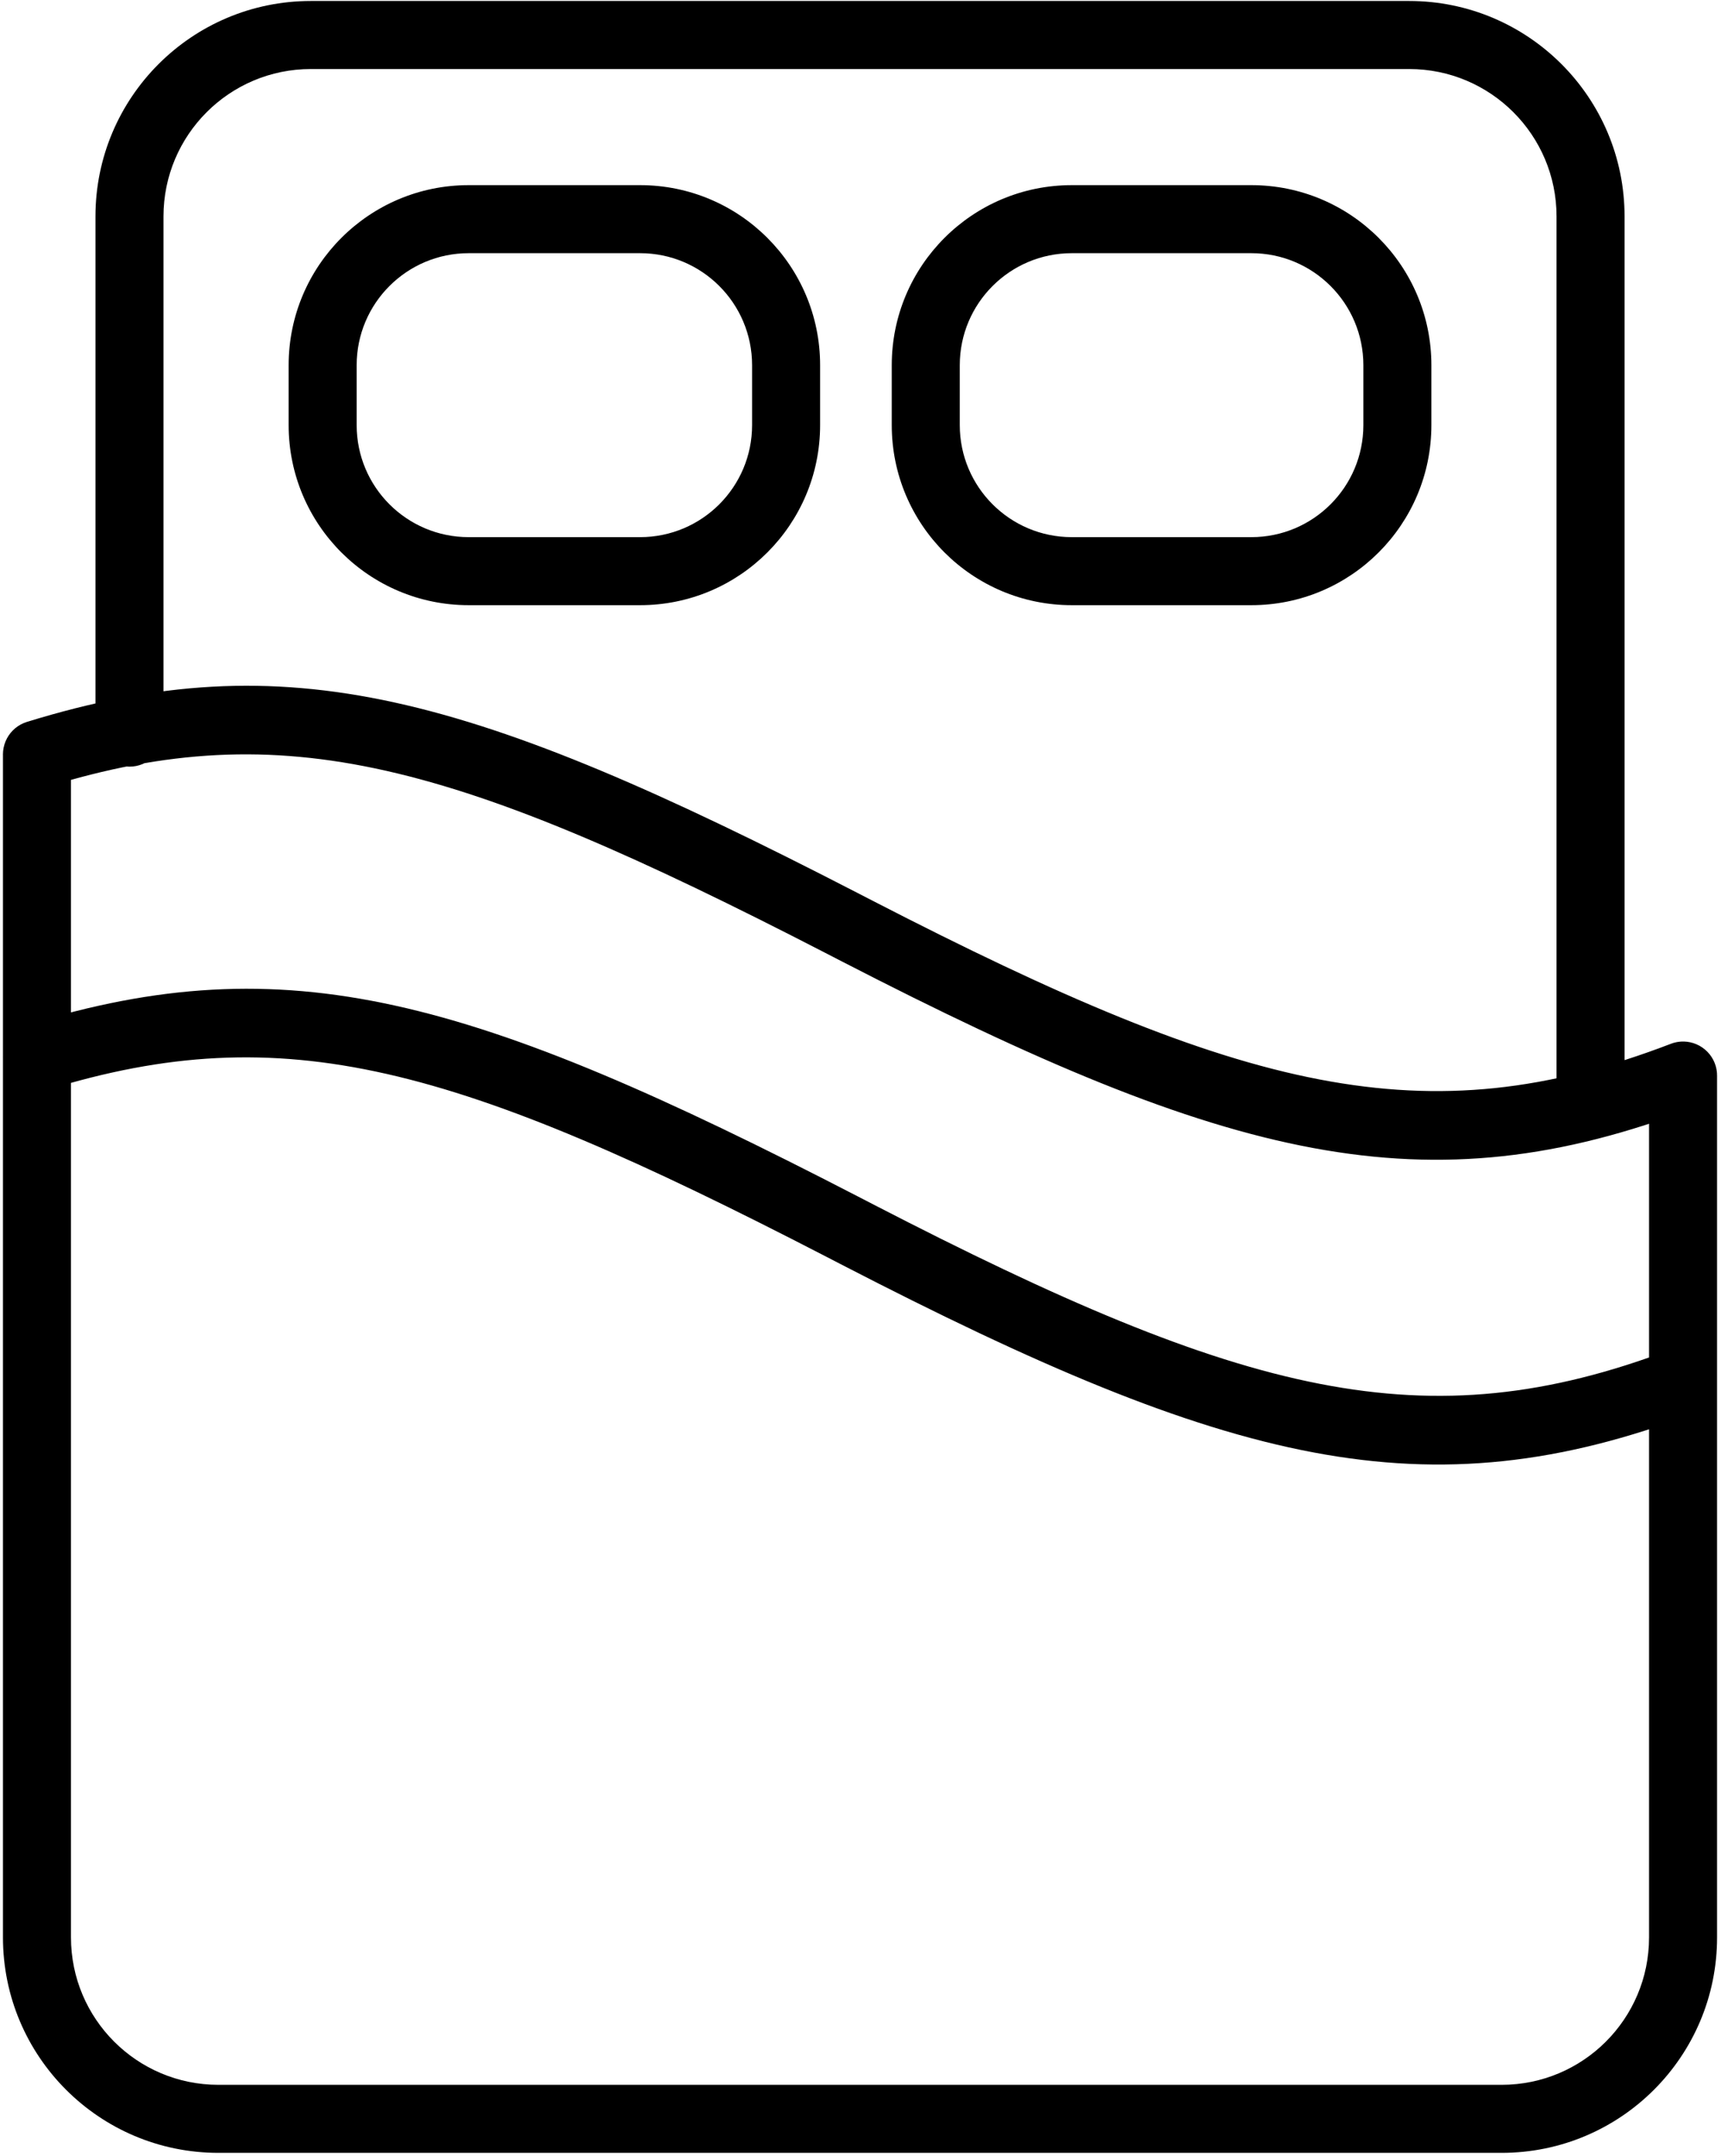 <svg viewBox="0 0 400 501" version="1.1" xmlns="http://www.w3.org/2000/svg" xmlns:xlink="http://www.w3.org/1999/xlink">
    <defs></defs>
    <g id="Page-1" stroke-width="1" fill-rule="evenodd">
        <g id="sheets" fill-rule="nonzero">
            <path d="M249.107,58.83 C234.729,58.83 223.074,70.485 223.074,84.862 L223.074,98.775 C223.074,113.152 234.729,124.808 249.107,124.808 L290.844,124.808 C305.221,124.808 316.876,113.152 316.876,98.775 L316.876,84.862 C316.876,70.485 305.221,58.83 290.844,58.83 L249.107,58.83 Z M249.107,43.02 L290.844,43.02 C313.952,43.02 332.686,61.754 332.686,84.862 L332.686,98.775 C332.686,121.884 313.952,140.617 290.844,140.617 L249.107,140.617 C225.998,140.617 207.264,121.884 207.264,98.775 L207.264,84.862 C207.264,61.754 225.998,43.02 249.107,43.02 Z M82.897,84.862 L82.897,98.775 C82.897,113.152 94.552,124.808 108.93,124.808 L148.769,124.808 C163.147,124.808 174.802,113.152 174.802,98.775 L174.802,84.862 C174.802,70.485 163.147,58.83 148.769,58.83 L108.93,58.83 C94.552,58.83 82.897,70.485 82.897,84.862 Z M108.93,43.02 L148.769,43.02 C171.878,43.02 190.612,61.754 190.612,84.862 L190.612,98.775 C190.612,121.884 171.878,140.617 148.769,140.617 L108.93,140.617 C85.821,140.617 67.087,121.884 67.087,98.775 L67.087,84.862 C67.087,61.754 85.821,43.02 108.93,43.02 Z M10.923,253.25 C6.752,254.538 2.326,252.2 1.039,248.028 C-0.248,243.857 2.09,239.431 6.261,238.144 C66.78,219.467 109.582,231.585 199.327,277.972 C201.166,278.922 201.166,278.922 203.003,279.871 C289.33,324.463 331.427,335.158 388.378,313.559 C392.46,312.011 397.024,314.065 398.572,318.147 C400.12,322.229 398.066,326.793 393.984,328.341 C331.481,352.046 285.827,340.447 195.747,293.918 C193.907,292.967 193.907,292.967 192.068,292.016 C105.862,247.458 66.135,236.212 10.923,253.25 Z M10.923,182.846 C6.752,184.133 2.326,181.795 1.039,177.623 C-0.248,173.452 2.09,169.027 6.261,167.739 C66.695,149.089 109.459,161.156 199.07,207.361 C201.034,208.373 201.034,208.373 202.996,209.384 C289.18,253.789 331.381,264.392 388.349,242.533 C392.425,240.969 396.997,243.005 398.561,247.081 C400.125,251.157 398.088,255.729 394.013,257.293 C331.487,281.284 285.701,269.781 195.755,223.438 C193.789,222.425 193.789,222.425 191.825,221.412 C105.749,177.03 66.058,165.831 10.923,182.846 Z M37.998,170.233 C37.998,174.599 34.459,178.138 30.093,178.138 C25.727,178.138 22.188,174.599 22.188,170.233 L22.188,50.292 C22.188,22.643 44.602,0.229 72.252,0.229 L327.521,0.229 C355.171,0.229 377.585,22.643 377.585,50.292 L377.585,256.869 C377.585,261.235 374.046,264.774 369.68,264.774 C365.314,264.774 361.775,261.235 361.775,256.869 L361.775,50.292 C361.775,31.375 346.439,16.039 327.521,16.039 L72.252,16.039 C53.334,16.039 37.998,31.375 37.998,50.292 L37.998,170.233 Z M383.276,249.913 C383.276,245.547 386.815,242.008 391.181,242.008 C395.546,242.008 399.086,245.547 399.086,249.913 L399.086,450.166 C399.086,477.815 376.671,500.229 349.022,500.229 L50.751,500.229 C23.102,500.229 0.688,477.815 0.688,450.166 L0.688,175.292 C0.688,170.927 4.227,167.388 8.592,167.388 C12.958,167.388 16.497,170.927 16.497,175.292 L16.497,450.166 C16.497,469.084 31.833,484.42 50.751,484.42 L349.022,484.42 C367.94,484.42 383.276,469.084 383.276,450.166 L383.276,249.913 Z" id="Rectangle-path"></path>
        </g>
    </g>
</svg>
